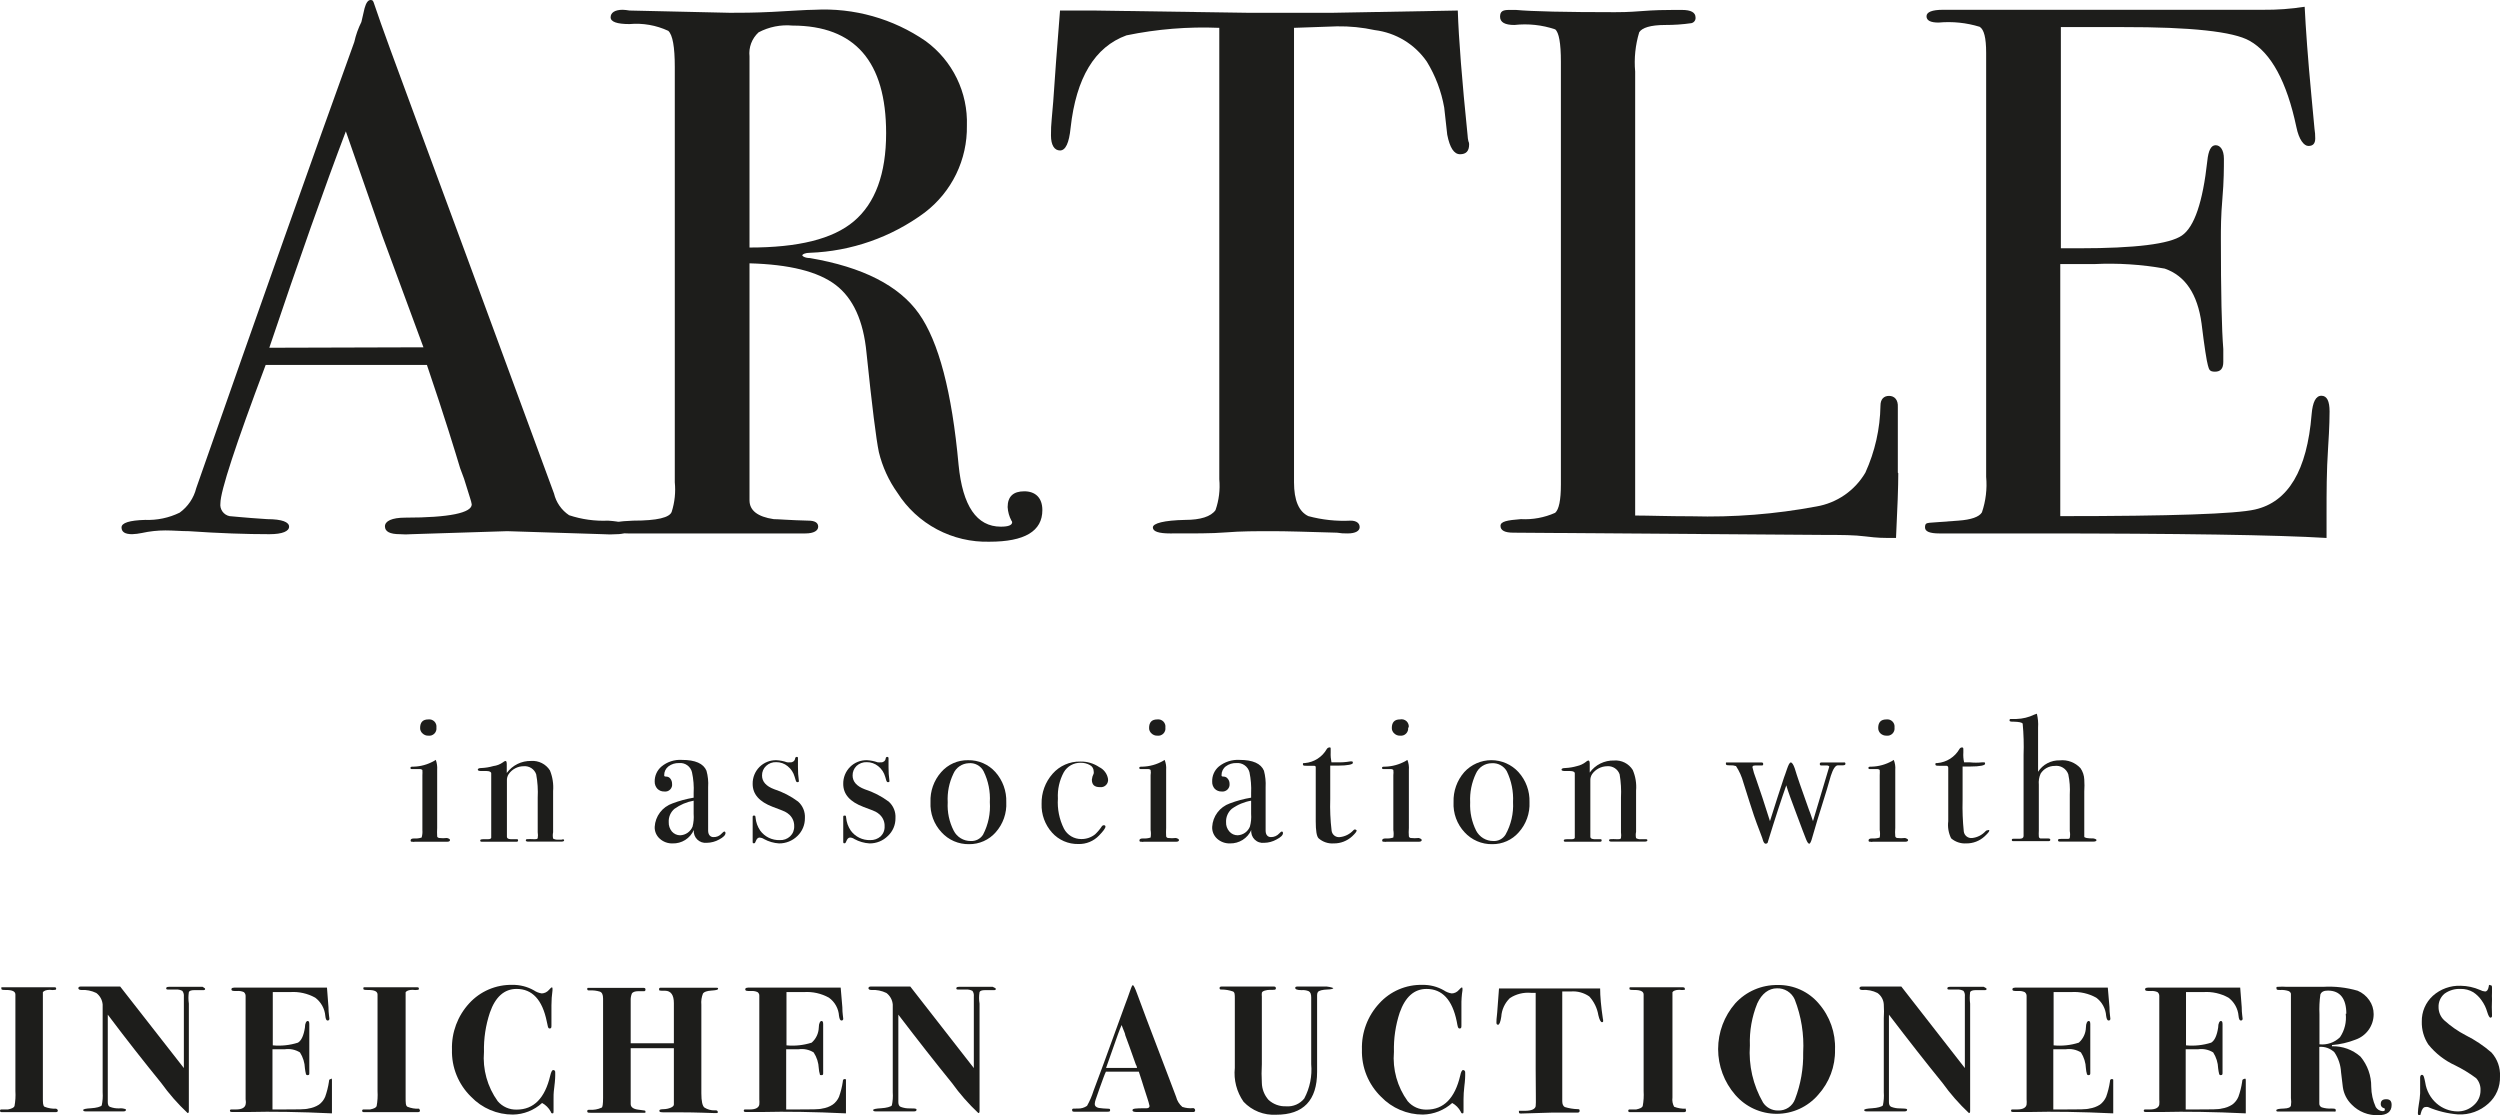 <svg width="213" height="95" viewBox="0 0 213 95" fill="none" xmlns="http://www.w3.org/2000/svg">
<g clip-path="url(#clip0_33_805)">
<path d="M53.504 44.974C53.504 45.333 53.182 45.513 52.539 45.513C52.154 45.541 51.767 45.541 51.382 45.513L43.215 45.256L35.048 45.513C34.727 45.54 34.404 45.54 34.083 45.513C33.221 45.513 32.797 45.295 32.797 44.846C32.797 44.398 33.376 44.103 34.533 44.103C38.302 44.103 40.192 43.692 40.192 42.974C40.163 42.804 40.12 42.637 40.064 42.474L39.536 40.782L39.202 39.885C38.816 38.603 37.916 35.628 36.372 31.09H22.636C20.064 37.927 18.778 41.859 18.778 42.885C18.746 43.13 18.808 43.377 18.951 43.579C19.094 43.781 19.308 43.922 19.549 43.974C19.678 43.974 20.746 44.103 22.765 44.231C24.051 44.231 24.63 44.487 24.63 44.872C24.63 45.256 24.077 45.513 22.958 45.513C20.99 45.513 18.688 45.436 16.077 45.256C15.434 45.256 14.791 45.192 14.083 45.192C13.413 45.193 12.745 45.266 12.09 45.41C11.815 45.469 11.535 45.503 11.254 45.513C10.649 45.513 10.354 45.321 10.354 44.936C10.354 44.551 11.022 44.333 12.373 44.295C13.386 44.334 14.394 44.123 15.305 43.679C16.009 43.171 16.51 42.431 16.72 41.59C22.242 25.812 26.73 13.141 30.186 3.577C30.317 2.986 30.52 2.413 30.791 1.872L31.061 0.705C31.189 0.244 31.356 0 31.575 0C31.794 0 31.807 0.128 31.897 0.385C32.45 2.051 33.723 5.513 35.691 10.833C37.234 14.987 41.071 25.393 47.202 42.051C47.382 42.806 47.841 43.466 48.488 43.897C49.556 44.252 50.681 44.409 51.806 44.359C52.951 44.436 53.504 44.603 53.504 44.974ZM36.077 29.59L32.565 20.077L29.466 11.192C27.665 15.927 25.491 22.073 22.945 29.628L36.077 29.59Z" fill="#1D1D1B"/>
<path d="M88.809 43.462C88.809 45.256 87.305 46.154 84.308 46.154C82.75 46.196 81.208 45.833 79.833 45.103C78.458 44.373 77.296 43.299 76.462 41.987C75.719 40.944 75.182 39.769 74.88 38.526C74.649 37.423 74.297 34.603 73.826 30.064C73.569 27.338 72.69 25.406 71.189 24.269C69.684 23.128 67.241 22.526 63.858 22.436V42.628C63.858 43.487 64.54 44.026 65.916 44.231C66.302 44.231 67.292 44.321 68.874 44.359C69.427 44.359 69.71 44.538 69.71 44.872C69.71 45.205 69.35 45.449 68.617 45.449H53.505C52.566 45.449 52.09 45.256 52.09 44.872C52.09 44.487 52.707 44.41 53.955 44.359C55.978 44.359 57.071 44.103 57.234 43.59C57.488 42.782 57.576 41.932 57.492 41.09V5.705C57.492 4 57.312 2.974 56.938 2.628C55.907 2.148 54.767 1.949 53.633 2.051C52.566 2.051 52.025 1.859 52.025 1.474C52.025 1.09 52.373 0.833 53.054 0.833C53.248 0.842 53.442 0.864 53.633 0.897L62.186 1.09C63.048 1.09 64.244 1.09 65.787 1.013C67.331 0.936 68.707 0.833 69.388 0.833C72.757 0.649 76.092 1.587 78.867 3.5C79.997 4.325 80.907 5.413 81.519 6.669C82.131 7.924 82.426 9.31 82.379 10.705C82.403 12.135 82.089 13.551 81.464 14.838C80.838 16.125 79.918 17.248 78.777 18.115C75.941 20.216 72.533 21.409 69.003 21.538C68.617 21.538 68.398 21.654 68.359 21.731C68.321 21.808 68.578 21.987 69.003 21.987C73.504 22.756 76.6 24.333 78.289 26.718C79.978 29.103 81.105 33.397 81.671 39.603C82.014 43.115 83.215 44.872 85.272 44.872C85.916 44.872 86.237 44.744 86.237 44.487C86.229 44.439 86.207 44.394 86.173 44.359C85.984 44.002 85.874 43.608 85.851 43.205C85.851 42.308 86.327 41.859 87.266 41.859C88.205 41.859 88.809 42.397 88.809 43.462ZM75.498 11.346C75.498 5.244 72.84 2.188 67.523 2.179C66.523 2.086 65.517 2.287 64.63 2.756C64.349 3.014 64.132 3.334 63.998 3.69C63.864 4.047 63.816 4.429 63.858 4.808V21.09C67.974 21.09 70.945 20.385 72.758 18.846C74.572 17.308 75.498 14.808 75.498 11.346Z" fill="#1D1D1B"/>
<path d="M125.169 12.308C125.169 12.872 124.912 13.141 124.397 13.141C123.883 13.141 123.523 12.59 123.304 11.474C123.214 10.705 123.137 9.936 123.047 9.167C122.804 7.782 122.302 6.456 121.568 5.256C121.061 4.52 120.404 3.9 119.639 3.435C118.874 2.971 118.019 2.674 117.13 2.564C116.074 2.335 114.996 2.228 113.915 2.244L110.25 2.372V41.09C110.25 42.628 110.661 43.59 111.471 43.974C112.644 44.29 113.859 44.42 115.073 44.359C115.587 44.359 115.844 44.59 115.844 44.91C115.844 45.231 115.497 45.449 114.815 45.449C114.514 45.456 114.212 45.435 113.915 45.385C111.343 45.308 109.516 45.256 108.449 45.256C107.034 45.256 105.709 45.256 104.462 45.359C103.214 45.462 101.632 45.449 99.703 45.449C98.713 45.449 98.224 45.282 98.224 44.936C98.224 44.59 99.15 44.333 100.989 44.295C102.275 44.295 103.176 44.013 103.562 43.462C103.855 42.618 103.965 41.722 103.883 40.833V2.372C101.23 2.261 98.573 2.476 95.973 3.013C93.272 3.996 91.686 6.624 91.215 10.897C91.086 12.18 90.79 12.82 90.314 12.82C89.838 12.82 89.543 12.372 89.543 11.539C89.538 11.068 89.56 10.597 89.607 10.128L89.735 8.654C89.864 6.688 90.057 4.103 90.314 0.897H93.208L106.327 1.09C107.87 1.09 110.275 1.09 113.529 1.09L124.204 0.897C124.281 3.299 124.56 6.846 125.04 11.539C125.047 11.703 125.068 11.866 125.105 12.026C125.169 12.154 125.169 12.269 125.169 12.308Z" fill="#1D1D1B"/>
<path d="M161.733 40.32C161.733 41.435 161.669 43.269 161.541 45.833H160.833C160.576 45.833 159.959 45.833 158.968 45.705C157.978 45.577 156.872 45.577 155.637 45.577L128.937 45.384C128.203 45.384 127.843 45.192 127.843 44.807C127.843 44.423 128.422 44.32 129.58 44.23C130.582 44.285 131.583 44.1 132.499 43.692C132.821 43.41 132.988 42.615 132.988 41.282V5.256C132.988 3.679 132.821 2.756 132.499 2.5C131.383 2.124 130.197 1.997 129.027 2.128C128.216 2.128 127.805 1.897 127.805 1.423C127.805 0.948 128.062 0.846 128.576 0.846H129.155C130.57 0.974 133.378 1.038 137.579 1.038C137.965 1.038 138.711 1.038 139.83 0.948C140.949 0.859 141.862 0.846 142.595 0.846H143.303C144.075 0.846 144.46 1.064 144.46 1.487C144.472 1.598 144.442 1.71 144.375 1.8C144.308 1.89 144.21 1.952 144.1 1.974C143.368 2.079 142.628 2.131 141.888 2.128C140.602 2.128 139.907 2.371 139.663 2.743C139.333 3.83 139.215 4.971 139.316 6.102V43.923C140.473 43.923 142.081 43.987 144.139 43.987C147.695 44.087 151.253 43.808 154.75 43.153C155.616 43.007 156.439 42.672 157.161 42.174C157.883 41.675 158.487 41.025 158.93 40.269C159.746 38.475 160.183 36.533 160.216 34.564C160.216 34.012 160.499 33.73 160.949 33.73C161.399 33.73 161.733 34.051 161.695 34.692V40.269L161.733 40.32Z" fill="#1D1D1B"/>
<path d="M198.48 35.064C198.48 35.244 198.48 36.282 198.351 38.205C198.222 40.128 198.222 41.975 198.222 43.718V45.834C194.021 45.577 185.704 45.449 173.271 45.449H165.233C164.409 45.449 164.011 45.282 164.011 44.936C164.011 44.59 164.139 44.577 164.397 44.539L166.84 44.359C167.946 44.282 168.628 44.039 168.86 43.654C169.19 42.682 169.313 41.651 169.22 40.628V4.5C169.22 3.218 169.04 2.513 168.667 2.282C167.535 1.936 166.347 1.814 165.168 1.923C164.474 1.923 164.139 1.744 164.139 1.385C164.139 1.026 164.615 0.834 165.554 0.834H192.821C194.005 0.845 195.188 0.759 196.358 0.577C196.448 2.423 196.628 4.962 196.936 8.205L197.194 10.962C197.239 11.237 197.26 11.516 197.258 11.795C197.258 12.231 197.065 12.436 196.679 12.436C196.293 12.436 195.869 11.898 195.65 10.821C194.84 6.975 193.502 4.5 191.663 3.475C190.283 2.688 186.681 2.299 180.859 2.308H175.586V21.154H177.129C181.927 21.154 184.846 20.795 185.901 20.064C186.956 19.334 187.676 17.231 188.062 13.718C188.152 12.821 188.383 12.372 188.769 12.372C189.155 12.372 189.477 12.757 189.477 13.526C189.477 14.295 189.477 15.436 189.348 16.923C189.219 18.41 189.219 19.487 189.219 20.321C189.219 24.893 189.288 28.034 189.425 29.744C189.425 30.18 189.425 30.539 189.425 30.834C189.425 31.398 189.194 31.667 188.718 31.667C188.242 31.667 188.216 31.487 188.113 31.128C188.01 30.769 187.817 29.577 187.573 27.564C187.23 25.052 186.184 23.492 184.435 22.885C182.45 22.53 180.43 22.401 178.416 22.5H175.535V43.975C184.966 43.975 190.497 43.787 192.126 43.41C194.956 42.77 196.563 40.077 196.949 35.308C197.039 34.244 197.309 33.718 197.785 33.718C198.261 33.718 198.48 34.18 198.48 35.064Z" fill="#1D1D1B"/>
<path d="M38.34 71.577C38.34 71.666 38.25 71.718 38.083 71.718H37.71H36.938H35.331C35.272 71.736 35.209 71.736 35.151 71.718C35.035 71.718 34.984 71.718 34.984 71.602C34.984 71.487 35.087 71.436 35.292 71.436C35.505 71.452 35.719 71.425 35.922 71.359C35.984 71.151 36.006 70.933 35.987 70.718V66.051C35.997 65.902 35.997 65.752 35.987 65.602C35.987 65.602 35.897 65.525 35.794 65.525H35.138C35.022 65.525 34.971 65.525 34.971 65.423C34.971 65.32 35.048 65.32 35.228 65.32C35.842 65.305 36.443 65.137 36.977 64.833L37.131 64.743C37.227 65.015 37.267 65.302 37.247 65.59V70.538C37.233 70.777 37.233 71.017 37.247 71.256C37.247 71.32 37.312 71.371 37.414 71.397C37.637 71.422 37.861 71.422 38.083 71.397C38.276 71.448 38.34 71.5 38.34 71.577ZM37.183 61.987C37.196 62.081 37.186 62.176 37.156 62.266C37.126 62.356 37.075 62.438 37.008 62.505C36.94 62.572 36.859 62.622 36.769 62.653C36.678 62.683 36.583 62.692 36.488 62.679C36.398 62.682 36.308 62.666 36.224 62.633C36.14 62.6 36.064 62.55 36 62.487C35.933 62.43 35.88 62.359 35.845 62.279C35.809 62.199 35.792 62.113 35.794 62.025C35.794 61.538 36.025 61.295 36.488 61.295C36.583 61.282 36.678 61.291 36.769 61.321C36.859 61.352 36.94 61.402 37.008 61.469C37.075 61.536 37.126 61.618 37.156 61.708C37.186 61.797 37.196 61.893 37.183 61.987Z" fill="#1D1D1B"/>
<path d="M48.064 71.589C48.064 71.666 47.987 71.705 47.832 71.705H44.99C44.861 71.705 44.797 71.666 44.797 71.589C44.797 71.567 44.804 71.546 44.819 71.53C44.833 71.513 44.853 71.503 44.874 71.499C45.075 71.485 45.277 71.485 45.479 71.499C45.672 71.499 45.787 71.499 45.813 71.41C45.841 71.244 45.841 71.075 45.813 70.91V67.961C45.847 67.296 45.804 66.629 45.684 65.974C45.611 65.758 45.467 65.573 45.276 65.448C45.085 65.322 44.858 65.264 44.63 65.282C44.377 65.28 44.128 65.34 43.904 65.457C43.68 65.573 43.488 65.741 43.344 65.948C43.232 66.115 43.178 66.313 43.189 66.512V71.294C43.189 71.423 43.292 71.487 43.511 71.499H43.987C44.09 71.499 44.141 71.499 44.141 71.602C44.141 71.705 44.077 71.718 43.961 71.718H41.144C40.99 71.718 40.913 71.718 40.913 71.615C40.913 71.512 41.003 71.512 41.196 71.499H41.582C41.736 71.499 41.826 71.461 41.852 71.384V71.153V67.82C41.852 66.653 41.852 65.999 41.852 65.884C41.852 65.769 41.697 65.692 41.466 65.692H41.016C40.81 65.692 40.707 65.653 40.707 65.576C40.707 65.487 40.81 65.435 41.029 65.435C41.368 65.42 41.705 65.364 42.032 65.269C42.329 65.232 42.611 65.122 42.855 64.948C42.914 64.888 42.99 64.847 43.074 64.833C43.138 64.833 43.176 64.923 43.176 65.115V65.859C43.413 65.534 43.725 65.271 44.085 65.092C44.446 64.913 44.845 64.825 45.247 64.833C45.563 64.81 45.88 64.872 46.163 65.015C46.446 65.157 46.685 65.373 46.855 65.641C47.081 66.197 47.174 66.799 47.125 67.397V70.91C47.087 71.087 47.087 71.271 47.125 71.448C47.262 71.523 47.419 71.554 47.575 71.538H47.845C47.999 71.487 48.064 71.512 48.064 71.589Z" fill="#1D1D1B"/>
<path d="M61.812 70.975C61.812 71.154 61.632 71.334 61.272 71.526C60.949 71.706 60.587 71.802 60.218 71.808C60.069 71.824 59.92 71.807 59.779 71.758C59.639 71.709 59.511 71.629 59.405 71.525C59.299 71.421 59.218 71.294 59.167 71.155C59.116 71.015 59.097 70.866 59.111 70.718C58.958 71.067 58.703 71.362 58.38 71.566C58.057 71.769 57.68 71.871 57.298 71.859C56.9 71.87 56.514 71.727 56.218 71.462C56.074 71.336 55.96 71.18 55.884 71.005C55.808 70.83 55.773 70.64 55.78 70.449C55.805 70.003 55.962 69.574 56.233 69.218C56.503 68.862 56.874 68.594 57.298 68.449C57.88 68.228 58.484 68.064 59.099 67.962V67.577C59.132 66.98 59.084 66.38 58.957 65.795C58.899 65.553 58.755 65.341 58.551 65.197C58.348 65.053 58.099 64.988 57.851 65.013C57.527 65.001 57.209 65.1 56.951 65.295C56.837 65.383 56.745 65.496 56.682 65.625C56.62 65.754 56.589 65.896 56.59 66.039C56.59 66.116 56.59 66.167 56.771 66.167C56.839 66.167 56.906 66.183 56.966 66.215C57.027 66.246 57.079 66.291 57.118 66.347C57.208 66.465 57.258 66.609 57.259 66.757C57.275 66.848 57.268 66.942 57.24 67.031C57.212 67.119 57.163 67.2 57.098 67.266C57.033 67.332 56.953 67.382 56.865 67.412C56.776 67.441 56.683 67.45 56.59 67.436C56.483 67.439 56.377 67.42 56.277 67.381C56.178 67.341 56.087 67.281 56.012 67.206C55.857 67.038 55.774 66.818 55.78 66.59C55.775 66.347 55.824 66.106 55.924 65.884C56.024 65.662 56.173 65.465 56.359 65.308C56.847 64.903 57.474 64.701 58.108 64.744C59.24 64.744 59.934 65.052 60.192 65.667C60.318 66.122 60.366 66.594 60.333 67.065V69.936C60.333 70.411 60.333 70.693 60.333 70.77C60.333 71.141 60.539 71.321 60.783 71.321C60.917 71.326 61.05 71.301 61.172 71.248C61.295 71.195 61.404 71.114 61.491 71.013C61.594 70.898 61.671 70.847 61.722 70.847C61.774 70.847 61.812 70.911 61.812 70.975ZM59.099 69.347V68.218C58.509 68.324 57.95 68.561 57.465 68.911C57.302 69.049 57.173 69.222 57.088 69.418C57.004 69.614 56.965 69.826 56.976 70.039C56.962 70.332 57.059 70.62 57.246 70.847C57.335 70.947 57.443 71.028 57.565 71.083C57.687 71.139 57.82 71.167 57.954 71.167C58.183 71.157 58.404 71.081 58.59 70.95C58.778 70.818 58.922 70.635 59.008 70.424C59.097 70.072 59.127 69.708 59.099 69.347Z" fill="#1D1D1B"/>
<path d="M68.578 69.705C68.581 69.99 68.526 70.272 68.415 70.535C68.305 70.797 68.141 71.034 67.934 71.231C67.519 71.637 66.96 71.863 66.378 71.859C65.927 71.831 65.488 71.704 65.092 71.487C64.981 71.413 64.853 71.369 64.719 71.359C64.578 71.359 64.475 71.462 64.398 71.654C64.32 71.846 64.308 71.846 64.23 71.846C64.153 71.846 64.127 71.846 64.127 71.718V69.654C64.127 69.539 64.127 69.487 64.23 69.487C64.333 69.487 64.359 69.487 64.372 69.654C64.406 70.054 64.544 70.438 64.771 70.769C64.961 71.028 65.211 71.237 65.5 71.378C65.789 71.518 66.108 71.587 66.43 71.577C66.592 71.586 66.754 71.563 66.906 71.508C67.059 71.453 67.199 71.367 67.317 71.257C67.433 71.147 67.525 71.013 67.585 70.865C67.644 70.716 67.672 70.557 67.665 70.397C67.671 70.219 67.64 70.042 67.573 69.876C67.507 69.711 67.406 69.561 67.279 69.436C67.16 69.323 67.026 69.228 66.88 69.154C66.764 69.09 66.417 68.962 65.838 68.744C64.693 68.308 64.127 67.667 64.127 66.795C64.121 66.527 64.169 66.261 64.268 66.012C64.368 65.763 64.517 65.536 64.706 65.346C64.895 65.158 65.119 65.009 65.367 64.91C65.615 64.811 65.88 64.763 66.147 64.769C66.458 64.784 66.766 64.845 67.06 64.949C67.154 64.959 67.249 64.959 67.343 64.949C67.436 64.957 67.528 64.929 67.602 64.872C67.676 64.815 67.726 64.733 67.742 64.641C67.742 64.539 67.819 64.487 67.883 64.487C67.947 64.487 67.986 64.487 67.986 64.603V65.346C67.982 65.741 68.008 66.135 68.063 66.526C68.063 66.603 68.063 66.641 67.934 66.641C67.806 66.641 67.806 66.487 67.703 66.18C67.605 65.826 67.398 65.512 67.111 65.282C66.838 65.054 66.491 64.931 66.134 64.936C65.976 64.929 65.818 64.953 65.67 65.008C65.522 65.063 65.387 65.148 65.272 65.257C65.159 65.361 65.069 65.488 65.01 65.629C64.95 65.771 64.921 65.924 64.925 66.077C64.925 66.59 65.272 66.987 65.967 67.244C66.697 67.481 67.384 67.836 67.999 68.295C68.196 68.471 68.351 68.689 68.451 68.934C68.551 69.178 68.594 69.442 68.578 69.705Z" fill="#1D1D1B"/>
<path d="M76.294 69.705C76.299 69.991 76.242 70.275 76.129 70.538C76.016 70.8 75.849 71.037 75.638 71.231C75.434 71.433 75.191 71.593 74.924 71.701C74.656 71.809 74.371 71.862 74.082 71.859C73.631 71.831 73.192 71.704 72.796 71.487C72.69 71.412 72.566 71.367 72.436 71.359C72.294 71.359 72.192 71.462 72.114 71.654C72.037 71.846 72.011 71.846 71.947 71.846C71.883 71.846 71.844 71.846 71.844 71.718V69.654C71.844 69.538 71.844 69.487 71.947 69.487C72.05 69.487 72.076 69.487 72.089 69.654C72.123 70.054 72.26 70.438 72.487 70.769C72.675 71.027 72.924 71.235 73.21 71.376C73.497 71.517 73.814 71.586 74.134 71.577C74.464 71.589 74.786 71.475 75.034 71.257C75.148 71.145 75.237 71.011 75.294 70.863C75.352 70.715 75.377 70.556 75.368 70.397C75.375 70.219 75.344 70.042 75.277 69.876C75.211 69.711 75.11 69.561 74.983 69.436C74.869 69.323 74.739 69.228 74.597 69.154C74.481 69.09 74.134 68.962 73.555 68.744C72.41 68.308 71.844 67.667 71.844 66.795C71.838 66.527 71.886 66.261 71.985 66.012C72.085 65.763 72.234 65.536 72.423 65.346C72.611 65.157 72.836 65.008 73.083 64.909C73.331 64.81 73.597 64.762 73.864 64.769C74.175 64.785 74.483 64.846 74.777 64.949C74.871 64.96 74.966 64.96 75.06 64.949C75.153 64.957 75.245 64.929 75.319 64.872C75.393 64.815 75.443 64.733 75.458 64.641C75.458 64.538 75.523 64.487 75.587 64.487C75.603 64.485 75.619 64.487 75.634 64.492C75.649 64.497 75.662 64.505 75.674 64.516C75.685 64.528 75.693 64.541 75.698 64.556C75.703 64.571 75.705 64.587 75.703 64.603V65.346C75.699 65.741 75.724 66.135 75.78 66.526C75.78 66.603 75.78 66.641 75.651 66.641C75.523 66.641 75.51 66.487 75.42 66.18C75.322 65.826 75.115 65.512 74.828 65.282C74.553 65.056 74.207 64.933 73.851 64.936C73.691 64.929 73.531 64.954 73.381 65.009C73.231 65.064 73.093 65.148 72.976 65.257C72.867 65.363 72.781 65.491 72.724 65.632C72.666 65.773 72.638 65.925 72.642 66.077C72.642 66.59 72.989 66.987 73.671 67.244C74.405 67.481 75.096 67.836 75.716 68.295C75.913 68.471 76.067 68.689 76.168 68.934C76.268 69.178 76.311 69.442 76.294 69.705Z" fill="#1D1D1B"/>
<path d="M85.735 68.346C85.784 69.285 85.461 70.206 84.835 70.91C84.552 71.233 84.202 71.491 83.809 71.666C83.415 71.841 82.989 71.929 82.559 71.923C82.118 71.93 81.682 71.844 81.278 71.669C80.875 71.494 80.513 71.236 80.218 70.91C79.897 70.567 79.648 70.164 79.487 69.723C79.326 69.283 79.255 68.814 79.279 68.346C79.239 67.406 79.567 66.487 80.192 65.782C80.476 65.457 80.828 65.197 81.224 65.022C81.62 64.847 82.049 64.761 82.481 64.769C82.92 64.76 83.355 64.846 83.757 65.021C84.159 65.196 84.518 65.456 84.809 65.782C85.435 66.488 85.766 67.405 85.735 68.346ZM84.334 68.346C84.387 67.439 84.205 66.534 83.806 65.718C83.688 65.486 83.501 65.296 83.271 65.172C83.042 65.048 82.779 64.997 82.52 65.026C82.244 65.039 81.978 65.129 81.75 65.285C81.523 65.441 81.344 65.658 81.234 65.91C80.866 66.672 80.698 67.515 80.745 68.359C80.698 69.198 80.875 70.034 81.26 70.782C81.395 71.046 81.602 71.267 81.856 71.421C82.11 71.575 82.403 71.656 82.7 71.654C82.908 71.667 83.116 71.624 83.302 71.529C83.487 71.434 83.644 71.291 83.755 71.115C84.203 70.259 84.403 69.296 84.334 68.333V68.346Z" fill="#1D1D1B"/>
<path d="M94.403 66.359C94.418 66.454 94.411 66.551 94.381 66.642C94.352 66.734 94.302 66.817 94.234 66.886C94.166 66.954 94.084 67.006 93.993 67.037C93.901 67.068 93.804 67.077 93.709 67.064C93.246 67.064 93.027 66.859 93.027 66.423C93.046 66.244 93.098 66.07 93.181 65.91C93.194 65.842 93.194 65.773 93.181 65.705C93.181 65.6 93.151 65.497 93.097 65.407C93.043 65.317 92.966 65.243 92.873 65.192C92.631 65.053 92.355 64.982 92.075 64.987C91.785 64.981 91.498 65.052 91.244 65.194C90.991 65.336 90.78 65.544 90.635 65.795C90.263 66.482 90.089 67.259 90.133 68.038C90.074 68.924 90.251 69.808 90.648 70.603C90.79 70.873 91.005 71.099 91.268 71.255C91.532 71.411 91.833 71.491 92.14 71.487C92.56 71.49 92.968 71.35 93.297 71.09C93.522 70.879 93.721 70.642 93.889 70.385C93.924 70.342 93.975 70.314 94.03 70.308C94.133 70.308 94.185 70.346 94.185 70.423C94.185 70.564 94.005 70.808 93.644 71.18C93.417 71.419 93.142 71.609 92.836 71.735C92.53 71.861 92.201 71.921 91.87 71.91C91.448 71.918 91.03 71.836 90.644 71.668C90.257 71.499 89.912 71.25 89.632 70.936C89.031 70.264 88.713 69.387 88.744 68.487C88.722 67.545 89.058 66.629 89.683 65.923C89.976 65.589 90.338 65.323 90.745 65.144C91.151 64.965 91.592 64.876 92.037 64.885C92.613 64.87 93.18 65.036 93.657 65.359C93.853 65.454 94.022 65.595 94.152 65.769C94.282 65.943 94.368 66.145 94.403 66.359Z" fill="#1D1D1B"/>
<path d="M100.449 71.577C100.449 71.666 100.359 71.718 100.192 71.718H99.819H99.047H97.439C97.381 71.736 97.318 71.736 97.259 71.718C97.144 71.718 97.079 71.718 97.079 71.602C97.079 71.487 97.182 71.436 97.388 71.436C97.605 71.451 97.823 71.425 98.031 71.359C98.068 71.147 98.068 70.93 98.031 70.718V66.051C98.058 65.903 98.058 65.751 98.031 65.602C98.031 65.602 97.954 65.525 97.838 65.525H97.246C97.131 65.525 97.066 65.525 97.066 65.423C97.066 65.32 97.156 65.32 97.324 65.32C97.942 65.305 98.547 65.137 99.086 64.833L99.227 64.743C99.335 65.012 99.379 65.301 99.356 65.59V70.538C99.342 70.777 99.342 71.017 99.356 71.256C99.365 71.292 99.385 71.324 99.412 71.349C99.439 71.374 99.474 71.391 99.51 71.397C99.737 71.422 99.965 71.422 100.192 71.397C100.372 71.448 100.449 71.5 100.449 71.577ZM99.291 61.987C99.304 62.081 99.295 62.176 99.265 62.266C99.234 62.356 99.183 62.438 99.116 62.505C99.049 62.572 98.967 62.622 98.877 62.653C98.787 62.683 98.691 62.692 98.597 62.679C98.507 62.682 98.417 62.666 98.333 62.633C98.249 62.6 98.172 62.55 98.108 62.487C98.042 62.43 97.989 62.359 97.953 62.279C97.918 62.199 97.9 62.113 97.902 62.025C97.902 61.538 98.134 61.295 98.597 61.295C98.691 61.282 98.787 61.291 98.877 61.321C98.967 61.352 99.049 61.402 99.116 61.469C99.183 61.536 99.234 61.618 99.265 61.708C99.295 61.797 99.304 61.893 99.291 61.987Z" fill="#1D1D1B"/>
<path d="M109.31 70.974C109.31 71.154 109.13 71.333 108.757 71.525C108.439 71.705 108.08 71.802 107.715 71.808C107.566 71.826 107.416 71.811 107.274 71.762C107.132 71.714 107.003 71.635 106.897 71.53C106.79 71.425 106.709 71.298 106.659 71.157C106.609 71.016 106.592 70.866 106.609 70.718C106.452 71.064 106.197 71.358 105.874 71.561C105.552 71.763 105.177 71.867 104.795 71.859C104.393 71.871 104.002 71.729 103.702 71.461C103.561 71.334 103.449 71.178 103.376 71.003C103.302 70.827 103.269 70.638 103.278 70.449C103.303 70.004 103.459 69.578 103.727 69.222C103.995 68.866 104.362 68.597 104.783 68.449C105.369 68.226 105.977 68.063 106.596 67.961V67.577C106.623 66.979 106.575 66.381 106.455 65.795C106.392 65.553 106.244 65.342 106.039 65.199C105.834 65.055 105.585 64.989 105.336 65.013C105.012 65 104.694 65.1 104.435 65.295C104.321 65.382 104.23 65.495 104.167 65.624C104.105 65.753 104.073 65.895 104.075 66.038C104.075 66.115 104.075 66.167 104.268 66.167C104.334 66.168 104.399 66.186 104.457 66.217C104.515 66.248 104.565 66.292 104.603 66.346C104.702 66.46 104.756 66.606 104.757 66.756C104.77 66.849 104.761 66.942 104.731 67.031C104.701 67.119 104.652 67.199 104.585 67.265C104.519 67.331 104.439 67.38 104.35 67.41C104.262 67.44 104.168 67.448 104.075 67.436C103.968 67.439 103.861 67.42 103.762 67.38C103.662 67.34 103.572 67.281 103.496 67.205C103.345 67.037 103.267 66.815 103.278 66.59C103.27 66.347 103.316 66.106 103.414 65.884C103.512 65.662 103.659 65.465 103.844 65.308C104.34 64.908 104.968 64.707 105.606 64.743C106.738 64.743 107.432 65.051 107.689 65.666C107.809 66.122 107.857 66.594 107.831 67.064V69.936C107.831 70.41 107.831 70.692 107.831 70.769C107.831 71.141 108.024 71.32 108.281 71.32C108.414 71.323 108.546 71.297 108.668 71.243C108.79 71.19 108.9 71.112 108.988 71.013C109.091 70.897 109.168 70.846 109.22 70.846C109.271 70.846 109.31 70.91 109.31 70.974ZM106.596 69.346V68.218C106.002 68.321 105.439 68.558 104.95 68.91C104.789 69.05 104.661 69.224 104.577 69.419C104.492 69.614 104.453 69.826 104.461 70.038C104.445 70.334 104.547 70.624 104.744 70.846C104.831 70.948 104.94 71.03 105.062 71.085C105.184 71.14 105.317 71.168 105.451 71.166C105.678 71.155 105.897 71.079 106.082 70.948C106.267 70.816 106.409 70.633 106.493 70.423C106.589 70.073 106.624 69.708 106.596 69.346Z" fill="#1D1D1B"/>
<path d="M115.587 70.757C115.587 70.859 115.458 71.013 115.201 71.257C114.775 71.651 114.213 71.867 113.632 71.859C113.399 71.875 113.165 71.845 112.945 71.77C112.724 71.695 112.52 71.577 112.345 71.423C112.178 71.257 112.101 70.782 112.101 69.975V65.41C112.101 65.308 112.101 65.244 111.934 65.244H111.342C111.111 65.244 111.008 65.244 111.008 65.128C111.008 65.013 111.008 65.013 111.175 65.013C111.56 64.98 111.93 64.854 112.255 64.646C112.58 64.439 112.849 64.155 113.04 63.821C113.064 63.78 113.097 63.745 113.138 63.721C113.178 63.696 113.224 63.682 113.271 63.68C113.349 63.68 113.374 63.68 113.374 63.795V64.116C113.362 64.395 113.384 64.675 113.439 64.949H113.902C114.281 64.964 114.66 64.938 115.033 64.872H115.136C115.226 64.872 115.265 64.872 115.265 65C115.265 65.128 114.841 65.231 113.979 65.231H113.336V68.077C113.307 68.976 113.345 69.876 113.452 70.769C113.461 70.852 113.487 70.932 113.528 71.005C113.569 71.078 113.624 71.141 113.689 71.193C113.755 71.244 113.831 71.282 113.911 71.304C113.992 71.326 114.076 71.331 114.159 71.321C114.598 71.273 115.005 71.068 115.304 70.744C115.32 70.721 115.341 70.702 115.365 70.689C115.39 70.675 115.417 70.668 115.445 70.667C115.445 70.667 115.587 70.705 115.587 70.757Z" fill="#1D1D1B"/>
<path d="M121.13 71.576C121.13 71.666 121.04 71.717 120.872 71.717H120.499H119.728H118.12C118.061 71.735 117.999 71.735 117.94 71.717C117.824 71.717 117.76 71.717 117.76 71.602C117.76 71.487 117.863 71.435 118.069 71.435C118.286 71.451 118.504 71.425 118.712 71.358C118.748 71.146 118.748 70.93 118.712 70.717V66.051C118.73 65.902 118.73 65.751 118.712 65.602C118.712 65.602 118.634 65.525 118.519 65.525H117.927C117.811 65.525 117.747 65.525 117.747 65.422C117.747 65.32 117.837 65.32 118.004 65.32C118.623 65.304 119.228 65.137 119.766 64.833L119.908 64.743C120.016 65.011 120.06 65.301 120.036 65.589V70.538C120.016 70.777 120.016 71.017 120.036 71.256C120.046 71.292 120.065 71.324 120.093 71.349C120.12 71.374 120.154 71.391 120.191 71.397C120.417 71.422 120.646 71.422 120.872 71.397C121.052 71.448 121.13 71.499 121.13 71.576ZM119.972 61.987C119.985 62.081 119.976 62.176 119.945 62.266C119.915 62.356 119.864 62.437 119.797 62.504C119.73 62.571 119.648 62.622 119.558 62.652C119.468 62.682 119.372 62.692 119.278 62.679C119.187 62.681 119.097 62.666 119.013 62.633C118.929 62.6 118.853 62.55 118.789 62.487C118.722 62.43 118.669 62.359 118.634 62.279C118.598 62.199 118.581 62.112 118.583 62.025C118.583 61.538 118.815 61.294 119.278 61.294C119.376 61.272 119.477 61.275 119.574 61.301C119.671 61.327 119.76 61.376 119.834 61.444C119.907 61.513 119.963 61.598 119.996 61.692C120.029 61.787 120.039 61.888 120.024 61.987H119.972Z" fill="#1D1D1B"/>
<path d="M130.313 68.346C130.358 69.287 130.03 70.208 129.4 70.91C129.119 71.233 128.771 71.491 128.38 71.666C127.989 71.841 127.564 71.929 127.136 71.923C126.694 71.931 126.255 71.844 125.85 71.669C125.444 71.495 125.08 71.236 124.782 70.91C124.461 70.567 124.213 70.164 124.052 69.723C123.89 69.283 123.82 68.814 123.843 68.346C123.811 67.407 124.137 66.49 124.757 65.782C125.049 65.462 125.406 65.207 125.803 65.032C126.201 64.857 126.631 64.767 127.065 64.767C127.5 64.767 127.929 64.857 128.327 65.032C128.724 65.207 129.081 65.462 129.374 65.782C130.008 66.483 130.345 67.402 130.313 68.346ZM128.911 68.346C128.957 67.44 128.776 66.537 128.383 65.718C128.257 65.493 128.069 65.308 127.841 65.186C127.614 65.063 127.356 65.007 127.097 65.026C126.81 65.027 126.53 65.111 126.29 65.268C126.05 65.425 125.862 65.648 125.747 65.91C125.384 66.674 125.216 67.515 125.258 68.359C125.217 69.197 125.394 70.032 125.773 70.782C125.912 71.046 126.121 71.267 126.377 71.421C126.633 71.575 126.927 71.655 127.226 71.654C127.432 71.666 127.638 71.623 127.821 71.528C128.005 71.433 128.159 71.29 128.268 71.115C128.742 70.267 128.965 69.303 128.911 68.333V68.346Z" fill="#1D1D1B"/>
<path d="M140.358 71.59C140.358 71.667 140.281 71.705 140.127 71.705H137.284C137.156 71.705 137.091 71.667 137.091 71.59C137.091 71.568 137.099 71.547 137.113 71.531C137.127 71.514 137.147 71.503 137.169 71.5C137.366 71.486 137.563 71.486 137.76 71.5C137.966 71.5 138.069 71.5 138.107 71.41C138.132 71.245 138.132 71.076 138.107 70.91V67.962C138.142 67.297 138.104 66.63 137.992 65.974C137.918 65.759 137.774 65.573 137.583 65.448C137.393 65.323 137.165 65.264 136.937 65.282C136.685 65.284 136.437 65.346 136.214 65.461C135.99 65.577 135.797 65.744 135.651 65.949C135.54 66.115 135.485 66.313 135.497 66.513V71.295C135.497 71.423 135.612 71.487 135.831 71.5H136.307C136.41 71.5 136.461 71.5 136.461 71.603C136.461 71.705 136.397 71.718 136.268 71.718H133.464C133.31 71.718 133.233 71.718 133.233 71.615C133.233 71.513 133.323 71.513 133.516 71.5H133.902C134.056 71.5 134.146 71.462 134.172 71.385V71.154V67.821C134.172 66.654 134.172 66 134.172 65.885C134.172 65.769 134.03 65.692 133.786 65.692H133.349C133.143 65.692 133.04 65.654 133.04 65.577C133.04 65.487 133.143 65.436 133.362 65.436C133.701 65.42 134.038 65.364 134.365 65.269C134.642 65.208 134.901 65.085 135.124 64.91C135.178 64.851 135.25 64.81 135.329 64.795C135.407 64.795 135.445 64.885 135.445 65.077V65.821C135.68 65.494 135.992 65.23 136.353 65.051C136.714 64.873 137.113 64.784 137.516 64.795C137.83 64.771 138.145 64.834 138.427 64.976C138.708 65.119 138.944 65.335 139.111 65.603C139.348 66.156 139.445 66.759 139.394 67.359V70.872C139.355 71.049 139.355 71.233 139.394 71.41C139.526 71.486 139.679 71.517 139.831 71.5H140.114C140.307 71.487 140.358 71.513 140.358 71.59Z" fill="#1D1D1B"/>
<path d="M157.232 65.077C157.232 65.167 157.155 65.205 157.001 65.205H156.589C156.383 65.205 156.178 65.5 155.985 66.103C155.869 66.487 155.753 66.872 155.65 67.256L155.174 68.795C154.994 69.32 154.75 70.179 154.403 71.359C154.313 71.705 154.223 71.885 154.145 71.885C154.068 71.885 153.978 71.756 153.875 71.5C153.772 71.243 153.49 70.513 153.039 69.295C152.924 68.974 152.756 68.513 152.525 67.91C152.383 67.513 152.268 67.179 152.191 66.91C151.792 68.038 151.264 69.641 150.634 71.692C150.634 71.82 150.531 71.885 150.441 71.885C150.351 71.885 150.287 71.808 150.223 71.654C150.172 71.475 150.112 71.3 150.043 71.128L149.67 70.141C149.567 69.872 149.361 69.282 149.065 68.346C148.769 67.41 148.589 66.859 148.538 66.679C148.405 66.179 148.192 65.702 147.908 65.269C147.746 65.218 147.576 65.196 147.406 65.205C147.162 65.205 147.046 65.205 147.046 65.064C147.046 64.923 147.046 64.962 147.213 64.962H150.004C150.146 64.962 150.223 64.962 150.223 65.077C150.223 65.192 150.223 65.218 150.068 65.218H149.682C149.438 65.218 149.31 65.218 149.31 65.372C149.381 65.7 149.48 66.022 149.605 66.333C149.94 67.295 150.351 68.513 150.801 69.962C151.252 68.526 151.65 67.282 151.998 66.243C152.062 66.09 152.139 65.846 152.255 65.513C152.371 65.179 152.473 64.962 152.576 64.962C152.679 64.962 152.795 65.128 152.911 65.462C153.091 66.077 153.49 67.231 154.107 68.949C154.197 69.167 154.313 69.5 154.467 69.962L155.856 65.308C155.856 65.308 155.792 65.218 155.676 65.218H155.226C155.11 65.218 155.046 65.218 155.046 65.09C155.046 64.961 155.123 64.962 155.264 64.962H157.039C157.168 64.949 157.232 64.949 157.232 65.077Z" fill="#1D1D1B"/>
<path d="M162.57 71.577C162.57 71.666 162.48 71.718 162.313 71.718H161.94H161.168H159.56C159.498 71.737 159.43 71.737 159.368 71.718C159.265 71.718 159.2 71.718 159.2 71.602C159.2 71.487 159.303 71.436 159.509 71.436C159.726 71.451 159.945 71.425 160.152 71.359C160.189 71.147 160.189 70.93 160.152 70.718V66.051C160.163 65.902 160.163 65.752 160.152 65.602C160.152 65.602 160.075 65.525 159.959 65.525H159.355C159.252 65.525 159.188 65.525 159.188 65.423C159.188 65.32 159.278 65.32 159.445 65.32C160.063 65.305 160.668 65.137 161.207 64.833L161.348 64.743C161.457 65.012 161.501 65.301 161.477 65.59V70.538C161.456 70.777 161.456 71.017 161.477 71.256C161.486 71.292 161.506 71.324 161.533 71.349C161.561 71.374 161.595 71.391 161.631 71.397C161.858 71.422 162.086 71.422 162.313 71.397C162.467 71.448 162.57 71.5 162.57 71.577ZM161.413 61.987C161.425 62.081 161.416 62.176 161.386 62.266C161.355 62.356 161.304 62.438 161.237 62.505C161.17 62.572 161.088 62.622 160.998 62.653C160.908 62.683 160.812 62.692 160.718 62.679C160.532 62.682 160.352 62.613 160.216 62.487C160.154 62.427 160.105 62.355 160.072 62.276C160.039 62.197 160.022 62.111 160.023 62.025C160.023 61.538 160.255 61.295 160.718 61.295C160.812 61.282 160.908 61.291 160.998 61.321C161.088 61.352 161.17 61.402 161.237 61.469C161.304 61.536 161.355 61.618 161.386 61.708C161.416 61.797 161.425 61.893 161.413 61.987Z" fill="#1D1D1B"/>
<path d="M169.489 70.757C169.489 70.859 169.348 71.013 169.09 71.257C168.664 71.651 168.102 71.867 167.521 71.859C167.052 71.888 166.59 71.732 166.235 71.423C166.014 70.974 165.929 70.471 165.991 69.975V65.41C165.991 65.308 165.926 65.244 165.823 65.244H165.232C165.013 65.244 164.897 65.244 164.897 65.128C164.897 65.013 164.897 65.013 165.065 65.013C165.451 64.98 165.823 64.854 166.15 64.647C166.477 64.439 166.749 64.156 166.942 63.821C166.964 63.778 166.997 63.742 167.038 63.717C167.079 63.692 167.126 63.679 167.174 63.68C167.174 63.68 167.277 63.68 167.277 63.795V64.116C167.258 64.395 167.279 64.676 167.341 64.949H167.804C168.167 64.988 168.534 64.988 168.897 64.949H169.013C169.09 64.949 169.129 64.949 169.129 65.077C169.129 65.205 168.717 65.308 167.843 65.308H167.213V68.154C167.189 69.053 167.223 69.952 167.315 70.846C167.338 71.015 167.426 71.167 167.561 71.27C167.696 71.374 167.867 71.419 168.036 71.398C168.471 71.349 168.873 71.144 169.167 70.821C169.183 70.798 169.205 70.779 169.229 70.766C169.254 70.752 169.281 70.745 169.309 70.744C169.429 70.701 169.489 70.705 169.489 70.757Z" fill="#1D1D1B"/>
<path d="M178.621 71.577C178.621 71.654 178.531 71.705 178.351 71.705H175.548C175.419 71.705 175.342 71.705 175.342 71.577C175.342 71.449 175.547 71.474 175.933 71.474C176.319 71.474 176.306 71.474 176.345 71.385C176.381 71.194 176.381 70.998 176.345 70.808V67.692C176.38 67.112 176.337 66.53 176.216 65.962C176.133 65.73 175.973 65.534 175.762 65.405C175.552 65.277 175.303 65.224 175.059 65.256C174.82 65.255 174.585 65.314 174.376 65.428C174.166 65.543 173.99 65.709 173.863 65.91C173.729 66.208 173.676 66.535 173.708 66.859V70.782C173.697 70.94 173.697 71.098 173.708 71.256C173.707 71.296 173.718 71.336 173.742 71.368C173.765 71.401 173.798 71.424 173.837 71.436H174.493C174.621 71.436 174.686 71.474 174.686 71.551C174.686 71.628 174.634 71.667 174.531 71.667H171.573C171.47 71.667 171.406 71.667 171.406 71.564C171.406 71.462 171.47 71.462 171.573 71.462H172.049C172.281 71.462 172.396 71.397 172.409 71.243V64.32C172.441 63.431 172.415 62.54 172.332 61.654C172.268 61.551 172.023 61.5 171.573 61.487C171.329 61.487 171.213 61.487 171.213 61.372C171.209 61.346 171.215 61.32 171.229 61.299C171.243 61.278 171.265 61.263 171.29 61.256H171.805C172.331 61.241 172.849 61.114 173.322 60.885L173.541 60.808C173.636 61.193 173.671 61.591 173.644 61.987V65.756C173.842 65.448 174.116 65.196 174.441 65.026C174.766 64.855 175.129 64.771 175.496 64.782C175.822 64.748 176.15 64.791 176.456 64.907C176.762 65.023 177.037 65.208 177.258 65.449C177.454 65.732 177.566 66.066 177.58 66.41C177.602 66.752 177.602 67.094 177.58 67.436V71.282C177.58 71.385 177.85 71.436 178.377 71.436C178.57 71.487 178.621 71.526 178.621 71.577Z" fill="#1D1D1B"/>
<path d="M4.926 94.628C4.926 94.718 4.862 94.756 4.733 94.756H4.527H2.932H0.9H0.232C0.077 94.756 3.15856e-06 94.756 3.15856e-06 94.628C-0 94.603 0.009 94.579 0.025 94.56C0.042 94.541 0.065 94.529 0.09 94.525H0.682C1.003 94.461 1.183 94.372 1.235 94.243C1.313 93.821 1.339 93.39 1.312 92.961V85C1.319 84.91 1.319 84.82 1.312 84.731C1.312 84.474 1.055 84.346 0.54 84.346C0.257 84.346 0.116 84.346 0.116 84.243C0.116 84.141 0.116 84.128 0.116 84.115H4.579C4.72 84.115 4.785 84.115 4.785 84.231C4.786 84.242 4.786 84.254 4.783 84.266C4.78 84.278 4.775 84.288 4.768 84.298C4.76 84.308 4.751 84.316 4.741 84.322C4.731 84.328 4.719 84.332 4.707 84.333C4.554 84.359 4.398 84.359 4.244 84.333C3.923 84.333 3.73 84.423 3.653 84.538V84.833V93.513C3.653 93.949 3.653 94.205 3.794 94.295C4.109 94.42 4.446 94.477 4.785 94.461C4.887 94.513 4.926 94.551 4.926 94.628Z" fill="#1D1D1B"/>
<path d="M17.479 84.269C17.479 84.269 17.479 84.346 17.363 84.359H16.552C16.282 84.359 16.128 84.423 16.09 84.525C16.042 84.853 16.042 85.185 16.09 85.512V94.576C16.09 94.743 16.089 94.833 15.986 94.833C15.154 94.053 14.4 93.195 13.736 92.269C12.36 90.576 10.829 88.641 9.183 86.448V93.91C9.183 94.128 9.247 94.256 9.376 94.307C9.622 94.4 9.884 94.443 10.147 94.435C10.344 94.411 10.543 94.437 10.726 94.512C10.729 94.534 10.729 94.555 10.726 94.576C10.726 94.653 10.649 94.692 10.495 94.692H10.263H9.106H7.678H7.318C7.164 94.692 7.086 94.653 7.086 94.576C7.086 94.499 7.305 94.448 7.755 94.423C8.205 94.397 8.591 94.294 8.668 94.179C8.746 93.813 8.772 93.437 8.746 93.064V86.756C8.746 86.115 8.746 85.718 8.746 85.589C8.731 85.396 8.675 85.208 8.582 85.038C8.488 84.868 8.36 84.719 8.205 84.602C7.806 84.407 7.363 84.319 6.919 84.346C6.765 84.346 6.675 84.282 6.675 84.192C6.675 84.102 6.752 84.051 6.893 84.051H7.562H8.385C9.157 84.051 9.774 84.051 10.238 84.051L15.665 90.999V84.897C15.683 84.728 15.637 84.559 15.536 84.423C15.374 84.337 15.192 84.298 15.009 84.307H14.353C14.225 84.307 14.16 84.307 14.16 84.205C14.16 84.102 14.25 84.076 14.443 84.076H17.26C17.389 84.179 17.479 84.179 17.479 84.269Z" fill="#1D1D1B"/>
<path d="M28.282 92.051C28.282 92.051 28.282 92.551 28.282 93.487C28.282 93.974 28.282 94.333 28.282 94.551C28.282 94.769 28.282 94.859 28.282 94.859C25.569 94.73 23.138 94.692 21.157 94.743H19.871C19.691 94.743 19.588 94.743 19.588 94.628C19.587 94.605 19.594 94.582 19.608 94.563C19.622 94.544 19.642 94.531 19.665 94.525H20.128C20.617 94.525 20.874 94.359 20.926 94.102C20.977 93.846 20.926 93.82 20.926 93.666V85.871C20.926 85.256 20.926 84.923 20.926 84.859C20.928 84.795 20.915 84.732 20.888 84.674C20.861 84.616 20.821 84.565 20.771 84.525C20.589 84.446 20.39 84.415 20.192 84.436C19.884 84.436 19.717 84.436 19.717 84.294C19.717 84.153 19.858 84.141 20.141 84.141H21.324C23.215 84.141 24.771 84.141 25.967 84.141H27.022H27.858L27.986 85.807C27.986 86.346 28.064 86.679 28.064 86.794C28.066 86.815 28.063 86.836 28.056 86.856C28.049 86.875 28.038 86.893 28.023 86.908C28.008 86.922 27.99 86.934 27.971 86.941C27.951 86.948 27.93 86.95 27.909 86.948C27.806 86.948 27.742 86.82 27.716 86.551C27.691 86.246 27.601 85.951 27.452 85.683C27.303 85.416 27.1 85.183 26.855 85C26.204 84.639 25.462 84.475 24.72 84.525H23.241V89.064C23.965 89.132 24.695 89.054 25.389 88.833C25.684 88.653 25.877 88.218 25.98 87.551C25.98 87.166 26.109 86.987 26.212 86.987C26.314 86.987 26.353 87.076 26.353 87.256C26.353 87.436 26.353 87.82 26.353 88.397C26.353 88.589 26.353 88.859 26.353 89.179C26.353 90.034 26.353 90.7 26.353 91.179C26.36 91.256 26.36 91.333 26.353 91.41C26.353 91.538 26.353 91.602 26.212 91.602C26.183 91.605 26.154 91.6 26.129 91.586C26.104 91.572 26.083 91.551 26.07 91.525C26.029 91.361 25.998 91.194 25.98 91.025C25.963 90.543 25.817 90.073 25.556 89.666C25.172 89.428 24.717 89.333 24.27 89.397H23.215V94.525H24.205C25.337 94.525 26.032 94.525 26.276 94.448C26.596 94.403 26.904 94.289 27.176 94.115C27.41 93.945 27.592 93.714 27.704 93.448C27.852 93.032 27.96 92.603 28.025 92.166C28.025 92.012 28.077 91.936 28.179 91.936C28.244 91.871 28.282 91.871 28.282 92.051Z" fill="#1D1D1B"/>
<path d="M35.78 94.628C35.78 94.718 35.716 94.756 35.575 94.756H35.382H33.787H31.755H31.086C30.932 94.756 30.855 94.756 30.855 94.628C30.854 94.603 30.863 94.579 30.88 94.56C30.896 94.541 30.919 94.529 30.945 94.525H31.536C31.858 94.461 32.038 94.372 32.089 94.243C32.167 93.821 32.193 93.39 32.166 92.961V85C32.166 84.808 32.166 84.718 32.166 84.731C32.166 84.474 31.909 84.346 31.395 84.346C31.112 84.346 30.957 84.346 30.957 84.243C30.957 84.141 30.957 84.128 31.022 84.115H35.485C35.613 84.115 35.69 84.115 35.69 84.231C35.692 84.242 35.692 84.254 35.689 84.266C35.686 84.278 35.681 84.288 35.673 84.298C35.666 84.308 35.657 84.316 35.647 84.322C35.637 84.328 35.625 84.332 35.613 84.333C35.46 84.358 35.304 84.358 35.15 84.333C34.829 84.333 34.636 84.423 34.559 84.538V84.833V93.513C34.559 93.949 34.559 94.205 34.713 94.295C35.027 94.422 35.365 94.479 35.703 94.461C35.729 94.513 35.78 94.551 35.78 94.628Z" fill="#1D1D1B"/>
<path d="M47.305 91.372V91.641C47.305 91.641 47.305 92.013 47.228 92.603C47.15 93.192 47.163 93.41 47.163 93.654C47.163 93.897 47.163 94.218 47.163 94.423C47.163 94.628 47.163 94.577 47.163 94.679C47.163 94.782 47.163 94.859 47.086 94.859C47.009 94.859 46.97 94.859 46.919 94.705C46.752 94.395 46.497 94.141 46.186 93.974C45.507 94.595 44.624 94.946 43.703 94.962C43.038 94.963 42.379 94.83 41.766 94.57C41.154 94.31 40.601 93.928 40.141 93.449C39.604 92.927 39.181 92.3 38.9 91.607C38.619 90.914 38.485 90.17 38.508 89.423C38.463 87.971 38.989 86.559 39.974 85.487C40.438 84.978 41.007 84.573 41.641 84.301C42.276 84.029 42.962 83.896 43.652 83.91C44.291 83.9 44.922 84.059 45.478 84.372C45.682 84.512 45.915 84.604 46.16 84.641C46.276 84.635 46.389 84.606 46.493 84.556C46.597 84.505 46.689 84.434 46.765 84.346C46.893 84.205 46.97 84.128 47.009 84.128C47.048 84.128 47.073 84.128 47.073 84.243C47.077 84.286 47.077 84.329 47.073 84.372C47.013 84.796 46.983 85.225 46.983 85.654C46.983 85.654 46.983 85.923 46.983 86.282V87.346C46.983 87.526 46.983 87.628 46.829 87.628C46.675 87.628 46.675 87.423 46.584 87.026C46.207 85.179 45.35 84.256 44.012 84.256C42.97 84.256 42.199 84.936 41.736 86.282C41.378 87.356 41.208 88.484 41.234 89.615C41.112 91.111 41.527 92.601 42.404 93.82C42.603 94.054 42.852 94.239 43.133 94.364C43.413 94.488 43.718 94.548 44.025 94.538C45.478 94.538 46.43 93.564 46.88 91.641C46.958 91.32 47.035 91.167 47.138 91.167C47.24 91.167 47.318 91.243 47.305 91.372Z" fill="#1D1D1B"/>
<path d="M61.157 94.744C61.157 94.808 61.157 94.834 61.015 94.834H60.861C60.501 94.834 59.497 94.77 57.838 94.77H56.655C56.333 94.77 56.179 94.77 56.179 94.641C56.179 94.513 56.308 94.513 56.565 94.5C56.768 94.494 56.969 94.451 57.157 94.372C57.324 94.295 57.414 94.206 57.414 94.103C57.414 94 57.414 93.872 57.414 93.59V89.308H53.735V94.064C53.735 94.321 53.954 94.488 54.353 94.539L54.919 94.616C54.919 94.616 54.996 94.616 54.996 94.718C54.996 94.821 54.996 94.808 54.842 94.808H53.774H53.041H52.102C51.523 94.808 50.983 94.808 50.469 94.808H50.314C50.134 94.808 50.031 94.808 50.031 94.68C50.031 94.552 50.108 94.552 50.25 94.552C50.594 94.579 50.94 94.517 51.253 94.372C51.343 94.372 51.382 94.039 51.382 93.552V85.077C51.382 84.744 51.292 84.552 51.112 84.488C50.829 84.401 50.532 84.367 50.237 84.385C50.108 84.385 50.031 84.385 50.031 84.257C50.031 84.129 50.096 84.18 50.211 84.167H54.777C54.919 84.167 54.996 84.167 54.996 84.321C54.997 84.349 54.989 84.377 54.973 84.4C54.956 84.424 54.933 84.441 54.906 84.449H54.391C54.096 84.449 53.916 84.526 53.838 84.641C53.757 84.84 53.722 85.055 53.735 85.27V88.885H54.108C55.124 88.885 56.23 88.885 57.414 88.885V85.462C57.414 84.77 57.157 84.411 56.655 84.411C56.153 84.411 56.153 84.411 56.153 84.282C56.153 84.154 56.218 84.154 56.346 84.154H61.028C61.131 84.154 61.182 84.154 61.182 84.244C61.182 84.334 60.989 84.372 60.603 84.398C60.218 84.424 59.986 84.513 59.896 84.641C59.772 84.946 59.723 85.276 59.755 85.603V93.154C59.755 93.821 59.845 94.218 60.012 94.359C60.272 94.526 60.577 94.611 60.886 94.603C61.054 94.577 61.157 94.629 61.157 94.744Z" fill="#1D1D1B"/>
<path d="M72.076 92.051C72.076 92.051 72.076 92.551 72.076 93.487C72.076 93.974 72.076 94.333 72.076 94.551V94.859C69.358 94.73 66.978 94.692 64.938 94.743H63.651C63.459 94.743 63.368 94.743 63.368 94.628C63.367 94.606 63.372 94.585 63.384 94.566C63.395 94.548 63.413 94.533 63.433 94.525H63.909C64.397 94.525 64.655 94.359 64.693 94.102C64.707 93.957 64.707 93.811 64.693 93.666V85.871C64.693 85.256 64.693 84.923 64.693 84.859C64.7 84.794 64.689 84.729 64.662 84.671C64.635 84.612 64.592 84.562 64.539 84.525C64.361 84.447 64.166 84.416 63.973 84.436C63.651 84.436 63.497 84.436 63.497 84.294C63.497 84.153 63.639 84.141 63.922 84.141H65.105C66.995 84.141 68.539 84.141 69.748 84.141H70.79H71.626L71.767 85.807C71.767 86.346 71.844 86.679 71.844 86.794C71.846 86.815 71.844 86.836 71.837 86.856C71.829 86.875 71.818 86.893 71.803 86.908C71.789 86.922 71.771 86.934 71.751 86.941C71.731 86.948 71.711 86.95 71.69 86.948C71.587 86.948 71.523 86.82 71.484 86.551C71.464 86.245 71.377 85.947 71.228 85.679C71.079 85.411 70.872 85.179 70.622 85C69.975 84.642 69.239 84.477 68.5 84.525H67.008V89.064C67.733 89.133 68.463 89.055 69.156 88.833C69.339 88.671 69.487 88.474 69.591 88.254C69.695 88.033 69.752 87.794 69.761 87.551C69.761 87.166 69.889 86.987 69.992 86.987C70.095 86.987 70.134 87.076 70.134 87.256C70.134 87.436 70.134 87.82 70.134 88.397C70.134 88.589 70.134 88.859 70.134 89.179C70.134 90.064 70.134 90.73 70.134 91.179C70.141 91.256 70.141 91.333 70.134 91.41C70.134 91.538 70.134 91.602 69.992 91.602C69.851 91.602 69.864 91.602 69.851 91.525C69.802 91.362 69.772 91.195 69.761 91.025C69.741 90.541 69.59 90.071 69.323 89.666C68.94 89.427 68.484 89.332 68.037 89.397H66.983V94.525H67.973C69.118 94.525 69.799 94.525 70.056 94.448C70.373 94.404 70.677 94.291 70.944 94.115C71.181 93.945 71.368 93.715 71.484 93.448C71.633 93.032 71.741 92.603 71.806 92.166C71.806 92.012 71.857 91.936 71.96 91.936C72.063 91.936 72.101 91.974 72.076 92.051Z" fill="#1D1D1B"/>
<path d="M84.847 84.269C84.847 84.269 84.847 84.346 84.732 84.359H83.921C83.651 84.359 83.497 84.423 83.458 84.525C83.403 84.852 83.403 85.186 83.458 85.512V94.576C83.458 94.743 83.458 94.833 83.355 94.833C82.523 94.053 81.769 93.195 81.105 92.269C79.716 90.559 78.194 88.619 76.539 86.448V93.91C76.539 94.128 76.616 94.256 76.745 94.307C76.991 94.4 77.253 94.443 77.516 94.435C77.851 94.435 78.044 94.435 78.082 94.512C78.087 94.522 78.089 94.533 78.089 94.544C78.089 94.555 78.087 94.566 78.082 94.576C78.082 94.653 78.005 94.692 77.851 94.692H77.581H76.423H74.995H74.622C74.468 94.692 74.391 94.653 74.391 94.576C74.391 94.499 74.622 94.448 75.073 94.423C75.523 94.397 75.909 94.294 75.986 94.179C76.064 93.813 76.09 93.437 76.063 93.064V86.756C76.063 86.115 76.063 85.718 76.063 85.589C76.048 85.396 75.992 85.208 75.899 85.038C75.806 84.868 75.678 84.719 75.523 84.602C75.123 84.407 74.68 84.319 74.237 84.346C74.069 84.346 73.992 84.282 73.992 84.192C73.992 84.102 74.069 84.051 74.211 84.051H74.88H75.703C76.462 84.051 77.079 84.051 77.555 84.051L82.97 90.999V84.897C82.991 84.73 82.95 84.561 82.854 84.423C82.691 84.339 82.509 84.299 82.326 84.307H81.658C81.542 84.307 81.478 84.307 81.478 84.205C81.478 84.102 81.568 84.076 81.761 84.076H84.577C84.757 84.179 84.847 84.179 84.847 84.269Z" fill="#1D1D1B"/>
<path d="M101.825 94.589C101.829 94.625 101.819 94.66 101.797 94.689C101.776 94.718 101.744 94.737 101.709 94.743H100.423H98.854H97.954C97.452 94.743 97.092 94.743 96.912 94.743C96.732 94.743 96.487 94.743 96.487 94.589C96.487 94.436 96.783 94.436 97.375 94.423H97.696C97.864 94.423 97.941 94.333 97.941 94.23C97.893 94.013 97.833 93.799 97.761 93.589L97.439 92.589C97.375 92.359 97.233 91.948 97.028 91.307H95.587C95.163 91.307 94.7 91.307 94.224 91.307C94.121 91.513 93.954 91.974 93.696 92.692L93.349 93.692C93.305 93.811 93.279 93.937 93.272 94.064C93.272 94.23 93.388 94.346 93.619 94.397C93.871 94.431 94.124 94.453 94.378 94.461C94.52 94.461 94.584 94.461 94.584 94.589C94.584 94.718 94.494 94.718 94.314 94.718H91.561C91.42 94.718 91.343 94.718 91.343 94.564C91.343 94.41 91.51 94.461 91.832 94.448C92.111 94.459 92.387 94.378 92.616 94.218C92.845 93.811 93.03 93.381 93.169 92.936L94.018 90.653L95.883 85.525C95.973 85.294 96.102 84.948 96.269 84.461C96.436 83.974 96.475 83.936 96.526 83.936C96.577 83.936 96.706 84.179 96.873 84.641C97.04 85.102 97.979 87.641 99.587 91.82C99.793 92.346 99.999 92.897 100.204 93.448C100.288 93.782 100.472 94.082 100.732 94.307C101.038 94.411 101.362 94.446 101.683 94.41C101.761 94.436 101.825 94.5 101.825 94.589ZM96.873 90.987C96.873 90.987 96.873 90.859 96.77 90.692C96.359 89.513 96.05 88.679 95.87 88.192C95.87 88.064 95.754 87.859 95.664 87.602L95.561 87.333C95.368 87.769 95.15 88.384 94.88 89.166C94.61 89.948 94.365 90.641 94.237 90.987H96.809H96.873Z" fill="#1D1D1B"/>
<path d="M113.593 84.18C113.593 84.257 113.413 84.295 113.066 84.308C112.718 84.321 112.371 84.385 112.281 84.526C112.236 84.604 112.214 84.693 112.217 84.782V91.321C112.217 93.757 111.046 94.975 108.731 94.975C108.216 95.004 107.7 94.921 107.22 94.731C106.74 94.54 106.307 94.247 105.953 93.872C105.364 93.032 105.099 92.007 105.207 90.988V85.077C105.207 84.744 105.207 84.552 105.053 84.475C104.739 84.364 104.408 84.308 104.075 84.308C103.973 84.308 103.908 84.308 103.908 84.18C103.908 84.052 103.998 84.052 104.191 84.052H108.448C108.616 84.052 108.706 84.052 108.706 84.206C108.706 84.359 108.551 84.334 108.23 84.334C107.908 84.334 107.535 84.424 107.509 84.59C107.497 84.697 107.497 84.804 107.509 84.911V90.667C107.478 91.197 107.478 91.727 107.509 92.257C107.52 92.791 107.72 93.305 108.075 93.706C108.277 93.893 108.514 94.038 108.772 94.132C109.03 94.227 109.305 94.269 109.58 94.257C109.873 94.281 110.166 94.232 110.435 94.116C110.705 93.999 110.941 93.819 111.124 93.59C111.6 92.694 111.806 91.678 111.715 90.667V84.975C111.715 84.706 111.651 84.526 111.497 84.449C111.305 84.371 111.098 84.341 110.892 84.359C110.532 84.359 110.352 84.295 110.352 84.167C110.352 84.09 110.416 84.052 110.558 84.052H111.239C111.535 84.052 111.767 84.052 111.921 84.052H112.178H113.027C113.387 84.09 113.593 84.18 113.593 84.18Z" fill="#1D1D1B"/>
<path d="M124.834 91.372V91.641C124.834 91.641 124.834 92.013 124.757 92.603C124.716 92.952 124.695 93.303 124.693 93.654C124.693 93.962 124.693 94.218 124.693 94.423C124.7 94.509 124.7 94.594 124.693 94.68C124.693 94.795 124.693 94.859 124.615 94.859C124.538 94.859 124.513 94.859 124.448 94.705C124.285 94.397 124.035 94.143 123.728 93.975C123.042 94.591 122.156 94.941 121.233 94.962C120.567 94.963 119.908 94.829 119.296 94.569C118.684 94.309 118.131 93.928 117.67 93.449C117.133 92.927 116.711 92.3 116.429 91.607C116.148 90.914 116.015 90.171 116.037 89.423C115.992 87.969 116.523 86.555 117.516 85.487C117.979 84.976 118.547 84.57 119.182 84.298C119.817 84.026 120.503 83.894 121.194 83.911C121.829 83.899 122.456 84.058 123.008 84.372C123.212 84.512 123.445 84.604 123.689 84.641C123.805 84.637 123.919 84.609 124.023 84.558C124.127 84.507 124.22 84.435 124.294 84.347C124.423 84.206 124.513 84.129 124.538 84.129C124.564 84.129 124.603 84.129 124.603 84.244C124.608 84.287 124.608 84.329 124.603 84.372C124.536 84.796 124.506 85.225 124.513 85.654C124.513 85.654 124.513 85.923 124.513 86.282V87.347C124.513 87.526 124.513 87.629 124.358 87.629C124.204 87.629 124.191 87.423 124.114 87.026C123.737 85.18 122.879 84.257 121.542 84.257C120.487 84.257 119.728 84.936 119.252 86.282C118.899 87.357 118.734 88.485 118.763 89.616C118.636 91.112 119.051 92.604 119.934 93.821C120.133 94.054 120.381 94.24 120.662 94.364C120.943 94.488 121.248 94.548 121.554 94.539C123.008 94.539 123.96 93.564 124.41 91.641C124.474 91.321 124.564 91.167 124.654 91.167C124.744 91.167 124.847 91.244 124.834 91.372Z" fill="#1D1D1B"/>
<path d="M136.589 86.961C136.589 87.038 136.589 87.09 136.486 87.09C136.383 87.09 136.268 86.884 136.178 86.487C136.08 85.894 135.812 85.341 135.406 84.897C134.944 84.577 134.385 84.427 133.824 84.474H133.104V93.82C133.104 94.077 133.181 94.243 133.322 94.32C133.677 94.428 134.045 94.488 134.416 94.5C134.531 94.5 134.583 94.5 134.583 94.641C134.583 94.782 134.506 94.795 134.338 94.795H134.171H133.785H132.191L129.618 94.872C129.477 94.872 129.412 94.872 129.412 94.743C129.412 94.615 129.412 94.641 129.412 94.641H129.927C130.493 94.641 130.802 94.487 130.84 94.243C130.879 94 130.84 93.064 130.84 91.115V84.59H130.441C129.808 84.533 129.173 84.691 128.641 85.038C128.207 85.459 127.946 86.026 127.908 86.628C127.843 87.077 127.74 87.308 127.638 87.308C127.535 87.308 127.496 87.243 127.496 87.128C127.496 87.013 127.496 86.756 127.56 86.282C127.638 85.269 127.689 84.59 127.715 84.218H129.027H130.107H135.56H136.332C136.332 84.884 136.409 85.739 136.563 86.782C136.576 86.808 136.589 86.923 136.589 86.961Z" fill="#1D1D1B"/>
<path d="M143.651 94.628C143.651 94.718 143.573 94.756 143.445 94.756H143.239H141.657H139.612H138.956C138.802 94.756 138.725 94.756 138.725 94.628C138.724 94.605 138.731 94.582 138.745 94.563C138.759 94.545 138.779 94.531 138.802 94.525H139.406C139.715 94.461 139.908 94.372 139.959 94.243C140.037 93.821 140.063 93.39 140.037 92.961V85C140.037 84.808 140.037 84.718 140.037 84.731C140.037 84.474 139.779 84.346 139.265 84.346C138.969 84.346 138.828 84.346 138.828 84.243C138.828 84.141 138.828 84.128 138.892 84.115H143.355C143.483 84.115 143.548 84.154 143.548 84.231C143.548 84.231 143.548 84.32 143.548 84.333C143.39 84.357 143.23 84.357 143.072 84.333C142.75 84.333 142.557 84.423 142.493 84.538V84.833V93.513C142.456 93.782 142.505 94.056 142.635 94.295C142.954 94.419 143.295 94.476 143.638 94.461C143.599 94.513 143.651 94.551 143.651 94.628Z" fill="#1D1D1B"/>
<path d="M156.344 89.435C156.374 90.854 155.858 92.23 154.904 93.282C154.467 93.788 153.925 94.195 153.316 94.474C152.707 94.753 152.044 94.897 151.374 94.897C150.703 94.897 150.041 94.753 149.431 94.474C148.822 94.195 148.28 93.788 147.843 93.282C146.902 92.2 146.384 90.816 146.384 89.384C146.384 87.952 146.902 86.568 147.843 85.487C148.301 84.984 148.861 84.584 149.487 84.314C150.112 84.044 150.789 83.911 151.47 83.923C152.132 83.912 152.788 84.048 153.39 84.321C153.993 84.594 154.528 84.996 154.955 85.499C155.904 86.588 156.401 87.995 156.344 89.435ZM153.631 89.679C153.716 88.137 153.471 86.594 152.91 85.153C152.782 84.862 152.568 84.616 152.298 84.447C152.027 84.277 151.712 84.193 151.393 84.205C150.698 84.205 150.107 84.653 149.721 85.487C149.259 86.626 149.044 87.849 149.091 89.076C148.972 90.771 149.361 92.462 150.21 93.935C150.349 94.148 150.54 94.322 150.765 94.441C150.99 94.559 151.241 94.619 151.496 94.615C151.807 94.628 152.115 94.542 152.374 94.369C152.633 94.196 152.83 93.945 152.936 93.653C153.421 92.385 153.657 91.036 153.631 89.679Z" fill="#1D1D1B"/>
<path d="M169.258 84.269C169.258 84.269 169.258 84.346 169.142 84.359H168.332C168.062 84.359 167.908 84.423 167.856 84.525C167.814 84.853 167.814 85.185 167.856 85.512V94.576C167.856 94.743 167.856 94.833 167.753 94.833C166.921 94.053 166.167 93.195 165.503 92.269C164.114 90.559 162.592 88.619 160.937 86.448V93.91C160.937 94.128 161.014 94.256 161.143 94.307C161.385 94.399 161.642 94.442 161.901 94.435C162.253 94.435 162.446 94.461 162.48 94.512C162.485 94.522 162.487 94.533 162.487 94.544C162.487 94.555 162.485 94.566 162.48 94.576C162.48 94.653 162.39 94.692 162.249 94.692H162.004H160.86H159.432H159.059C158.905 94.692 158.827 94.653 158.827 94.576C158.827 94.499 159.059 94.448 159.509 94.423C159.959 94.397 160.332 94.294 160.422 94.179C160.5 93.813 160.526 93.437 160.499 93.064V86.756C160.523 86.367 160.523 85.978 160.499 85.589C160.491 85.395 160.437 85.204 160.344 85.034C160.25 84.862 160.119 84.715 159.959 84.602C159.562 84.402 159.117 84.313 158.673 84.346C158.506 84.346 158.429 84.282 158.429 84.192C158.429 84.102 158.506 84.051 158.647 84.051H159.303H160.139C160.898 84.051 161.516 84.051 161.991 84.051L167.406 90.999V84.897C167.428 84.73 167.387 84.561 167.29 84.423C167.128 84.339 166.946 84.299 166.763 84.307H166.094C165.978 84.307 165.914 84.307 165.914 84.205C165.914 84.102 166.004 84.076 166.197 84.076H169.014C169.168 84.179 169.258 84.179 169.258 84.269Z" fill="#1D1D1B"/>
<path d="M180.048 92.051C180.048 92.051 180.048 92.551 180.048 93.487C180.048 93.974 180.048 94.333 180.048 94.551V94.859C177.33 94.73 174.951 94.692 172.91 94.743H171.624C171.431 94.743 171.341 94.743 171.341 94.628C171.34 94.606 171.345 94.585 171.356 94.566C171.368 94.548 171.385 94.533 171.405 94.525H171.881C172.37 94.525 172.627 94.359 172.666 94.102C172.68 93.957 172.68 93.811 172.666 93.666V85.871C172.666 85.256 172.666 84.923 172.666 84.859C172.669 84.793 172.655 84.729 172.625 84.67C172.596 84.612 172.553 84.562 172.499 84.525C172.321 84.447 172.126 84.416 171.933 84.436C171.611 84.436 171.457 84.436 171.457 84.294C171.457 84.153 171.598 84.141 171.881 84.141H173.065C174.955 84.141 176.499 84.141 177.708 84.141H178.762H179.585L179.727 85.807C179.727 86.346 179.804 86.679 179.804 86.794C179.806 86.815 179.803 86.836 179.796 86.856C179.789 86.875 179.778 86.893 179.763 86.908C179.748 86.922 179.731 86.934 179.711 86.941C179.691 86.948 179.67 86.95 179.65 86.948C179.547 86.948 179.482 86.82 179.444 86.551C179.424 86.246 179.337 85.95 179.191 85.682C179.044 85.414 178.841 85.181 178.595 85C177.944 84.639 177.203 84.475 176.46 84.525H174.968V89.064C175.692 89.134 176.423 89.056 177.116 88.833C177.299 88.671 177.446 88.474 177.55 88.254C177.654 88.033 177.712 87.794 177.72 87.551C177.72 87.166 177.849 86.987 177.952 86.987C178.055 86.987 178.093 87.076 178.093 87.256C178.093 87.436 178.093 87.82 178.093 88.397C178.093 88.589 178.093 88.859 178.093 89.179C178.093 90.034 178.093 90.7 178.093 91.179C178.093 91.243 178.093 91.32 178.093 91.41C178.093 91.5 178.093 91.602 177.952 91.602C177.923 91.605 177.894 91.6 177.869 91.586C177.844 91.572 177.823 91.551 177.81 91.525C177.762 91.362 177.732 91.195 177.72 91.025C177.704 90.543 177.557 90.073 177.296 89.666C176.913 89.428 176.457 89.333 176.01 89.397H174.942V94.525H175.946C177.077 94.525 177.772 94.525 178.016 94.448C178.337 94.403 178.644 94.289 178.917 94.115C179.147 93.941 179.328 93.712 179.444 93.448C179.593 93.032 179.701 92.603 179.765 92.166C179.765 92.012 179.817 91.936 179.92 91.936C180.023 91.936 180.066 91.974 180.048 92.051Z" fill="#1D1D1B"/>
<path d="M191.341 92.051C191.341 92.051 191.341 92.551 191.341 93.487C191.341 93.974 191.341 94.333 191.341 94.551C191.341 94.769 191.341 94.859 191.341 94.859C188.627 94.73 186.196 94.692 184.216 94.743H182.929C182.737 94.743 182.647 94.743 182.647 94.628C182.646 94.605 182.653 94.582 182.667 94.563C182.681 94.544 182.701 94.531 182.724 94.525H183.187C183.675 94.525 183.933 94.359 183.971 94.102C183.985 93.957 183.985 93.811 183.971 93.666V85.871C183.971 85.256 183.971 84.923 183.971 84.859C183.973 84.795 183.96 84.732 183.934 84.674C183.907 84.616 183.867 84.565 183.817 84.525C183.635 84.446 183.436 84.415 183.238 84.436C182.929 84.436 182.762 84.436 182.762 84.294C182.762 84.153 182.904 84.141 183.187 84.141H184.331C186.222 84.141 187.765 84.141 188.974 84.141H190.029H190.865L190.994 85.807C190.994 86.346 191.071 86.679 191.071 86.794C191.073 86.815 191.07 86.836 191.063 86.856C191.056 86.875 191.045 86.893 191.03 86.908C191.015 86.922 190.997 86.934 190.978 86.941C190.958 86.948 190.937 86.95 190.916 86.948C190.814 86.948 190.749 86.82 190.724 86.551C190.698 86.246 190.608 85.951 190.459 85.683C190.311 85.416 190.107 85.183 189.862 85C189.211 84.639 188.47 84.475 187.727 84.525H186.248V89.064C186.972 89.132 187.703 89.054 188.396 88.833C188.691 88.653 188.884 88.218 188.987 87.551C188.987 87.166 189.116 86.987 189.219 86.987C189.322 86.987 189.36 87.076 189.36 87.256C189.36 87.436 189.36 87.82 189.36 88.397C189.36 88.589 189.36 88.859 189.36 89.179C189.36 90.034 189.36 90.7 189.36 91.179C189.36 91.243 189.36 91.32 189.36 91.41C189.36 91.5 189.36 91.602 189.219 91.602C189.19 91.605 189.161 91.6 189.136 91.586C189.111 91.572 189.09 91.551 189.077 91.525C189.036 91.361 189.006 91.194 188.987 91.025C188.971 90.543 188.824 90.073 188.563 89.666C188.179 89.428 187.724 89.333 187.277 89.397H186.222V94.525H187.212C188.344 94.525 189.039 94.525 189.283 94.448C189.604 94.403 189.911 94.289 190.183 94.115C190.417 93.945 190.599 93.714 190.711 93.448C190.86 93.032 190.967 92.603 191.032 92.166C191.032 92.012 191.084 91.936 191.187 91.936C191.289 91.871 191.341 91.871 191.341 92.051Z" fill="#1D1D1B"/>
<path d="M203.766 94.141C203.766 94.718 203.38 95.013 202.634 95.013C202.214 95.031 201.796 94.96 201.406 94.805C201.016 94.65 200.663 94.415 200.37 94.116C199.958 93.718 199.691 93.195 199.611 92.628L199.457 91.346C199.425 90.742 199.229 90.157 198.891 89.654C198.721 89.491 198.519 89.366 198.298 89.286C198.076 89.207 197.84 89.175 197.605 89.192V92.705C197.605 93.513 197.605 93.987 197.605 93.987C197.596 94.061 197.611 94.136 197.648 94.201C197.685 94.266 197.742 94.317 197.811 94.346C198.077 94.429 198.356 94.464 198.634 94.449C198.878 94.449 199.007 94.449 199.007 94.59C199.007 94.731 199.007 94.705 198.814 94.705H194.158C194.017 94.705 193.939 94.705 193.939 94.603C193.939 94.5 194.158 94.462 194.57 94.449C194.981 94.436 195.136 94.346 195.187 94.205C195.22 93.989 195.22 93.768 195.187 93.552V85.603C195.187 85.077 195.187 84.757 195.187 84.654C195.171 84.605 195.145 84.559 195.109 84.522C195.073 84.484 195.03 84.455 194.981 84.436C194.758 84.362 194.522 84.332 194.287 84.346C194.055 84.346 193.952 84.346 193.952 84.205C193.952 84.064 193.952 84.09 194.081 84.077C194.329 84.058 194.579 84.058 194.827 84.077H197.927C198.92 84.02 199.916 84.132 200.872 84.41C201.273 84.58 201.616 84.86 201.862 85.218C202.106 85.563 202.236 85.975 202.235 86.398C202.238 86.876 202.091 87.343 201.814 87.734C201.537 88.125 201.145 88.419 200.692 88.577C200.049 88.829 199.373 88.984 198.685 89.039V89.141C199.579 89.118 200.448 89.434 201.116 90.026C201.715 90.746 202.038 91.655 202.029 92.59C202.037 93.187 202.168 93.776 202.415 94.321C202.473 94.415 202.552 94.496 202.645 94.556C202.739 94.616 202.845 94.654 202.955 94.667C203.11 94.667 203.187 94.667 203.187 94.539C203.187 94.41 203.187 94.449 203.007 94.372C202.954 94.34 202.911 94.295 202.881 94.241C202.852 94.187 202.838 94.126 202.84 94.064C202.84 93.782 202.994 93.654 203.303 93.654C203.611 93.654 203.766 93.795 203.766 94.141ZM199.907 86.372C199.907 85.09 199.38 84.398 198.338 84.398C197.991 84.398 197.785 84.5 197.695 84.731C197.617 85.287 197.592 85.85 197.618 86.41V88.975C197.936 89.01 198.258 88.974 198.56 88.869C198.863 88.765 199.138 88.595 199.367 88.372C199.764 87.785 199.937 87.075 199.856 86.372H199.907Z" fill="#1D1D1B"/>
<path d="M213 91.718C213.014 92.151 212.933 92.583 212.762 92.981C212.591 93.38 212.334 93.737 212.009 94.025C211.308 94.661 210.383 94.993 209.437 94.949C208.551 94.881 207.682 94.669 206.865 94.32C206.793 94.304 206.718 94.304 206.646 94.32C206.479 94.32 206.337 94.5 206.247 94.872C206.247 94.987 206.17 95.038 206.119 95.038C206.067 95.038 206.003 94.974 206.003 94.833C206.013 94.593 206.039 94.353 206.08 94.115C206.141 93.798 206.18 93.477 206.196 93.154C206.196 92.859 206.196 92.615 206.196 92.449C206.196 92.09 206.196 91.885 206.196 91.833C206.196 91.782 206.196 91.577 206.35 91.577C206.505 91.577 206.543 91.808 206.633 92.243C206.735 92.928 207.077 93.555 207.598 94.013C208.086 94.44 208.71 94.681 209.36 94.692C209.878 94.705 210.381 94.517 210.762 94.167C210.947 94.008 211.094 93.811 211.195 93.59C211.295 93.368 211.344 93.127 211.34 92.885C211.356 92.507 211.222 92.138 210.967 91.859C210.406 91.442 209.808 91.077 209.18 90.769C208.288 90.361 207.504 89.75 206.89 88.987C206.511 88.409 206.318 87.729 206.337 87.038C206.328 86.627 206.407 86.219 206.569 85.841C206.731 85.463 206.972 85.124 207.276 84.846C207.927 84.262 208.781 83.954 209.656 83.987C210.223 83.996 210.783 84.118 211.302 84.346C211.433 84.417 211.578 84.46 211.726 84.474C211.881 84.474 211.984 84.346 212.035 84.077C212.086 83.808 212.035 83.936 212.164 83.936C212.292 83.936 212.318 84 212.318 84.141C212.326 84.282 212.326 84.423 212.318 84.564C212.307 84.76 212.307 84.957 212.318 85.154C212.297 85.581 212.297 86.009 212.318 86.436C212.325 86.478 212.325 86.522 212.318 86.564C212.32 86.582 212.318 86.6 212.312 86.617C212.306 86.634 212.297 86.65 212.285 86.663C212.273 86.676 212.258 86.687 212.242 86.694C212.225 86.701 212.207 86.705 212.189 86.705C212.099 86.705 212.009 86.538 211.906 86.205C211.806 85.855 211.645 85.525 211.431 85.231C211.242 84.956 211.002 84.721 210.723 84.538C210.397 84.344 210.022 84.246 209.643 84.256C209.15 84.233 208.665 84.377 208.267 84.666C208.102 84.806 207.971 84.982 207.884 85.179C207.797 85.377 207.756 85.592 207.765 85.808C207.764 86.016 207.805 86.222 207.887 86.414C207.969 86.606 208.089 86.779 208.241 86.923C208.796 87.428 209.414 87.859 210.08 88.205C210.873 88.602 211.612 89.097 212.279 89.679C212.78 90.237 213.039 90.97 213 91.718Z" fill="#1D1D1B"/>
</g>
<defs>
<clipPath id="clip0_33_805">
<rect width="213" height="95" fill="white"/>
</clipPath>
</defs>
</svg>

